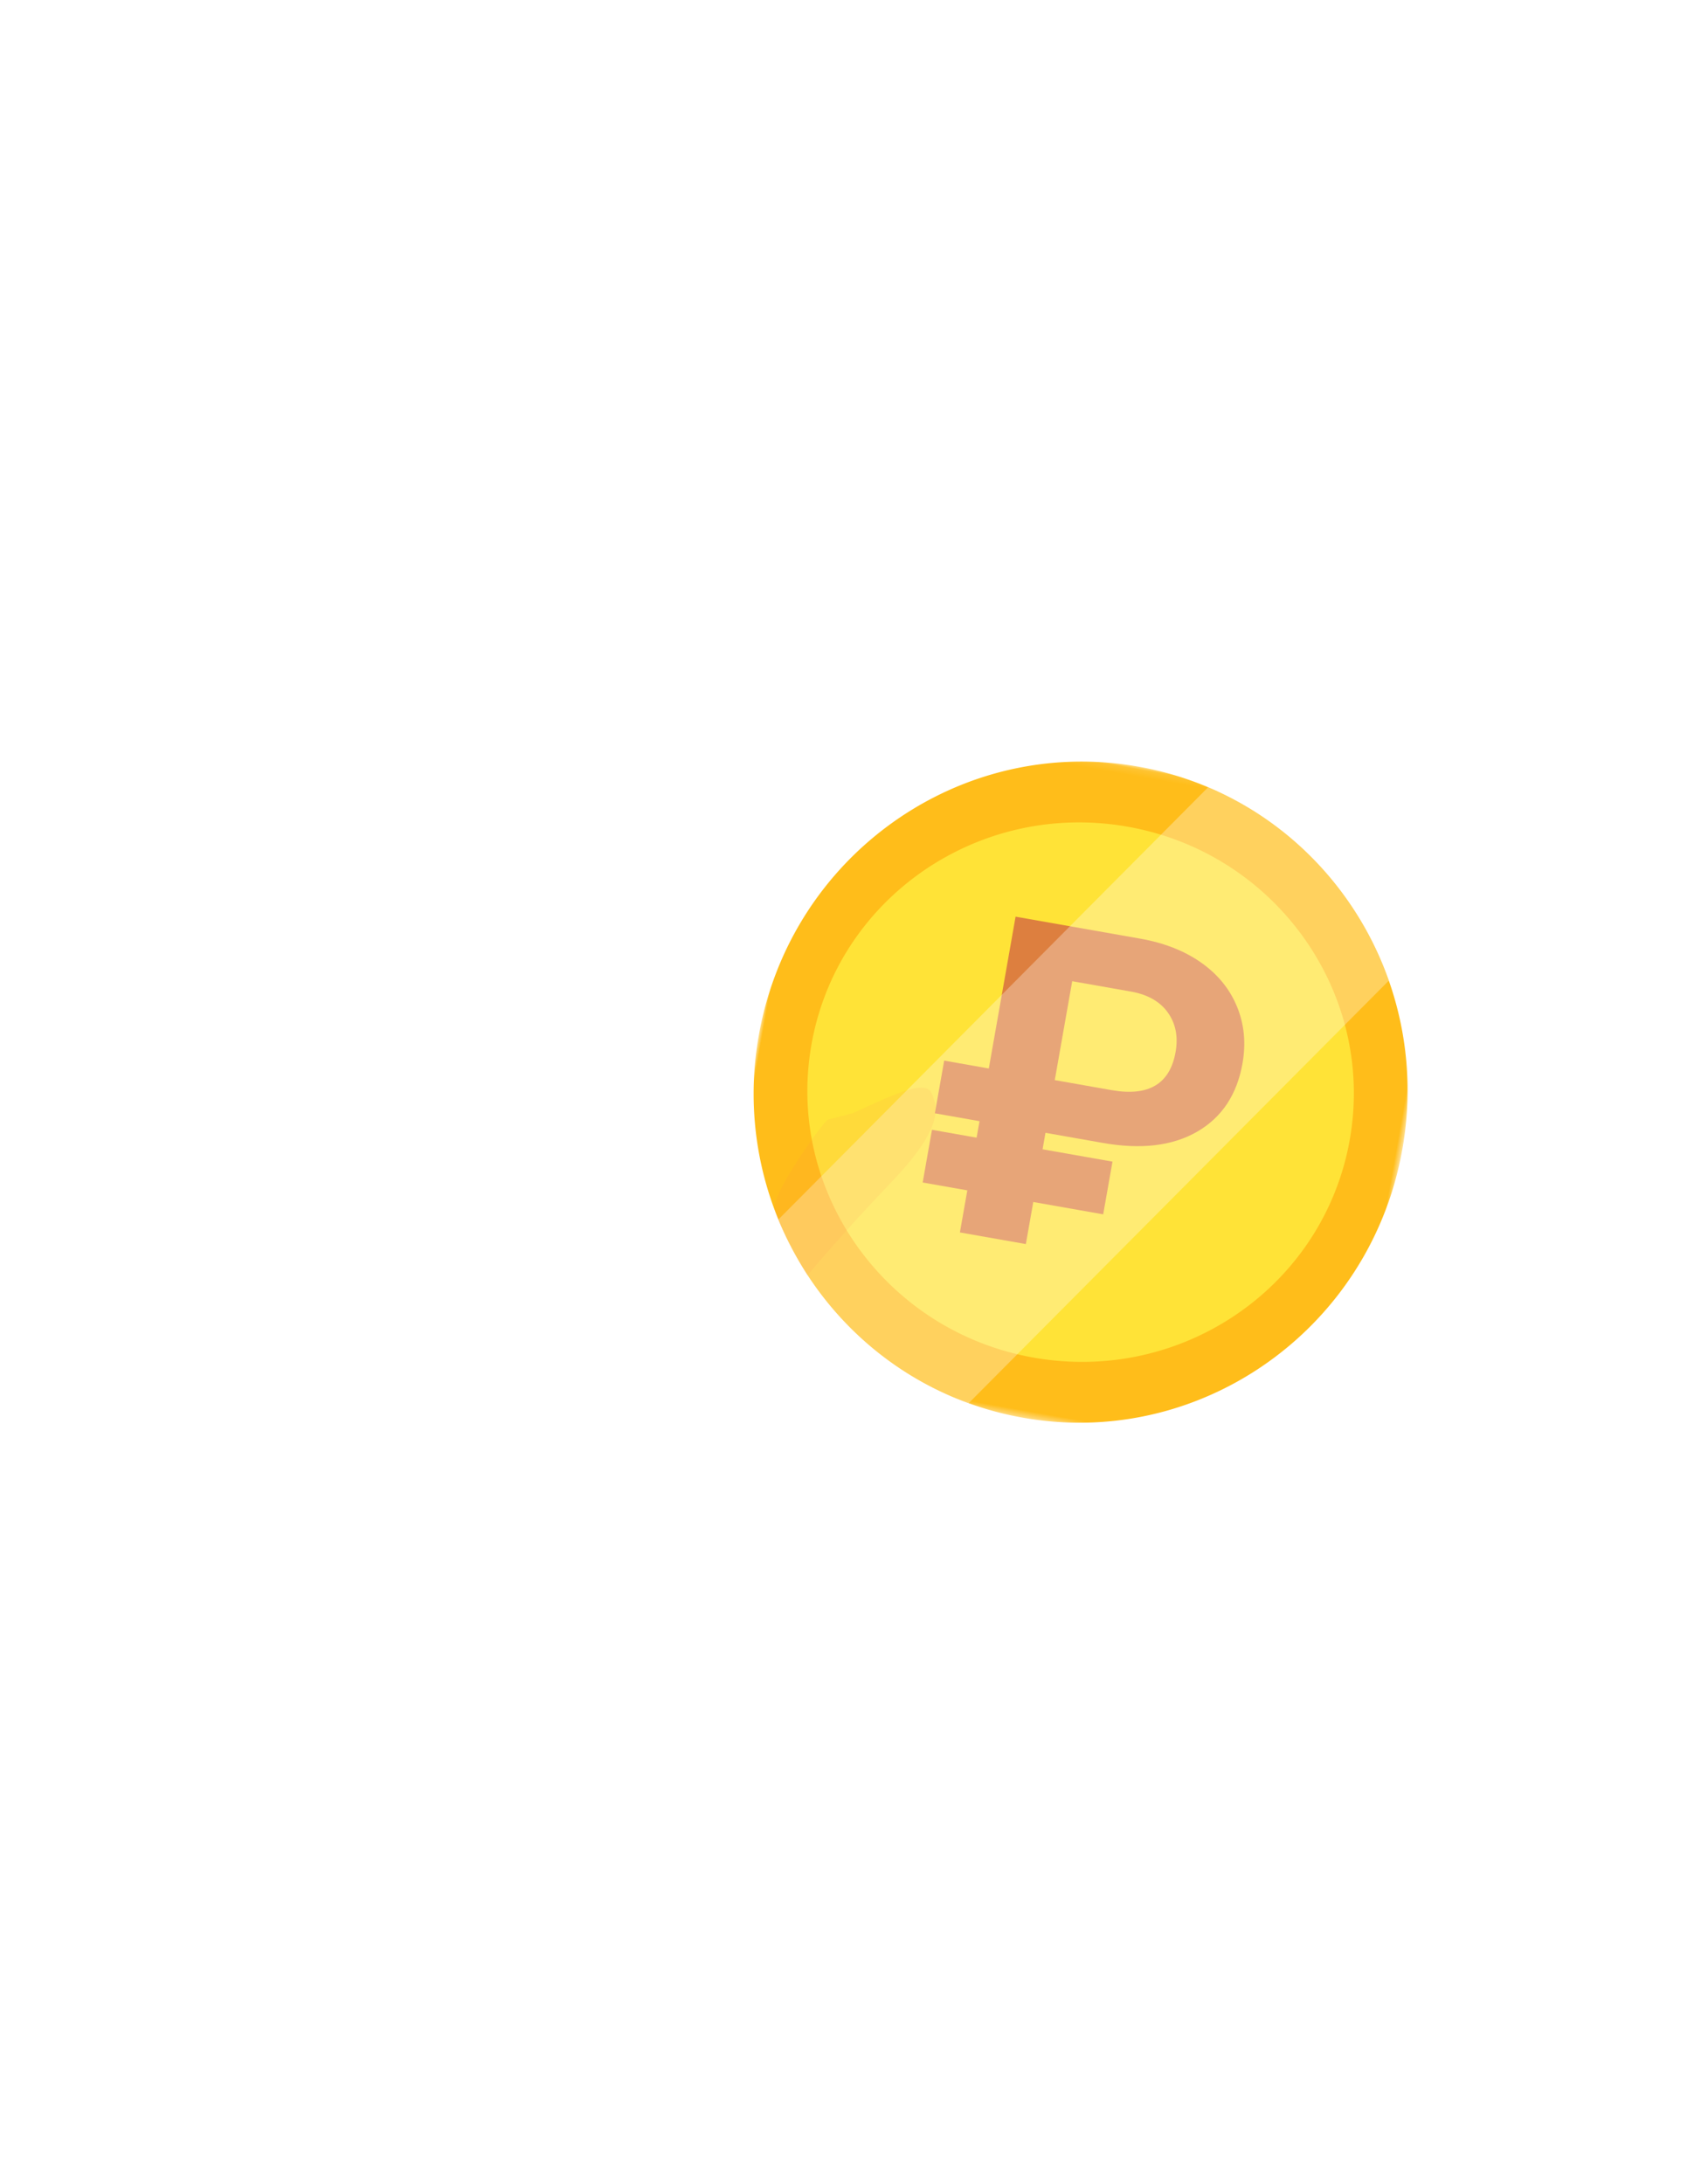 <svg xmlns="http://www.w3.org/2000/svg" xmlns:xlink="http://www.w3.org/1999/xlink" width="243" height="312" viewBox="0 0 243 312">
    <defs>
        <path id="a" d="M0 1.105h93.372v94.469H0z"/>
    </defs>
    <g fill="none" fill-rule="evenodd">
        <path fill="#FFF" d="M-1157-152H243v2057h-1400z"/>
        <g transform="rotate(10 -514.92 717.605)">
            <mask id="b" fill="#fff">
                <use xlink:href="#a"/>
            </mask>
            <path fill="#FFBD1A" d="M82.724 57.728C78.6 73.976 64.029 85.982 46.687 85.982c-10.056 0-19.176-4.045-25.871-10.603-6.987-6.842-11.334-16.425-11.334-27.041a38.2 38.2 0 0 1 1.164-9.39c4.127-16.245 18.696-28.253 36.041-28.253 10.057 0 19.176 4.045 25.872 10.604a37.737 37.737 0 0 1 11.335 27.039c0 3.244-.408 6.389-1.17 9.39m.06-39.345C74.221 7.836 61.232 1.105 46.686 1.105 23.076 1.105 3.561 18.837.441 41.86A48.052 48.052 0 0 0 0 48.338C0 59.71 3.975 70.143 10.59 78.294l2.011-.574-2.011.574c8.562 10.55 21.55 17.28 36.097 17.28 23.609 0 43.123-17.734 46.247-40.756.286-2.118.438-4.282.438-6.48 0-11.37-3.971-21.802-10.589-29.955" mask="url(#b)"/>
        </g>
        <path fill="#FFE337" d="M185.914 133.499c-5.755-7.83-14.46-13.569-24.854-15.401-17.927-3.161-35.117 6.283-42.27 21.9a38.156 38.156 0 0 0-2.87 9.25c-1.887 10.696.905 21.143 6.91 29.31 5.755 7.83 14.46 13.566 24.854 15.399 17.925 3.16 35.117-6.28 42.264-21.9a37.995 37.995 0 0 0 2.877-9.249c1.886-10.693-.907-21.143-6.91-29.31"/>
        <path fill="#DD7F3F" d="M150.682 154.307l8.136 1.435c5.277.93 8.318-.887 9.123-5.453.382-2.167.02-4.037-1.086-5.606-1.104-1.567-2.84-2.57-5.201-3.008l-8.481-1.496-2.491 14.128zm6.918 19.176l-9.989-1.762-1.06 6.01-9.423-1.662 1.06-6.01-6.377-1.124 1.328-7.53 6.376 1.125.415-2.356-6.376-1.124 1.328-7.529 6.376 1.125 3.824-21.689 17.78 3.135c3.433.605 6.342 1.747 8.724 3.423 2.381 1.677 4.09 3.773 5.126 6.288 1.036 2.514 1.299 5.217.789 8.11-.787 4.461-2.943 7.713-6.466 9.754-3.523 2.04-8.017 2.578-13.482 1.614l-8.199-1.445-.415 2.356 9.989 1.76-1.328 7.53z"/>
        <path fill="#FFF" d="M172.59 112.473l-61.388 61.743a47.716 47.716 0 0 0 2.419 5.045c5.357 9.64 14.025 17.306 24.76 21.204l60.023-60.37a47.506 47.506 0 0 0-3.283-7.298c-4.981-8.961-12.825-16.216-22.532-20.324" opacity=".3"/>
        <path fill="#FF8A54" d="M121.853 159.024c6.184-2.847 10.315-4.788 11.198-2.897.885 1.89 1.938 4.745-5.696 12.742-7.635 7.996-12.03 13.36-12.03 13.36s-4.262-7.291-4.683-9.5c-.422-2.21 7.108-12.693 7.667-12.795.559-.102 3.544-.91 3.544-.91" opacity=".1"/>
    </g>
</svg>
